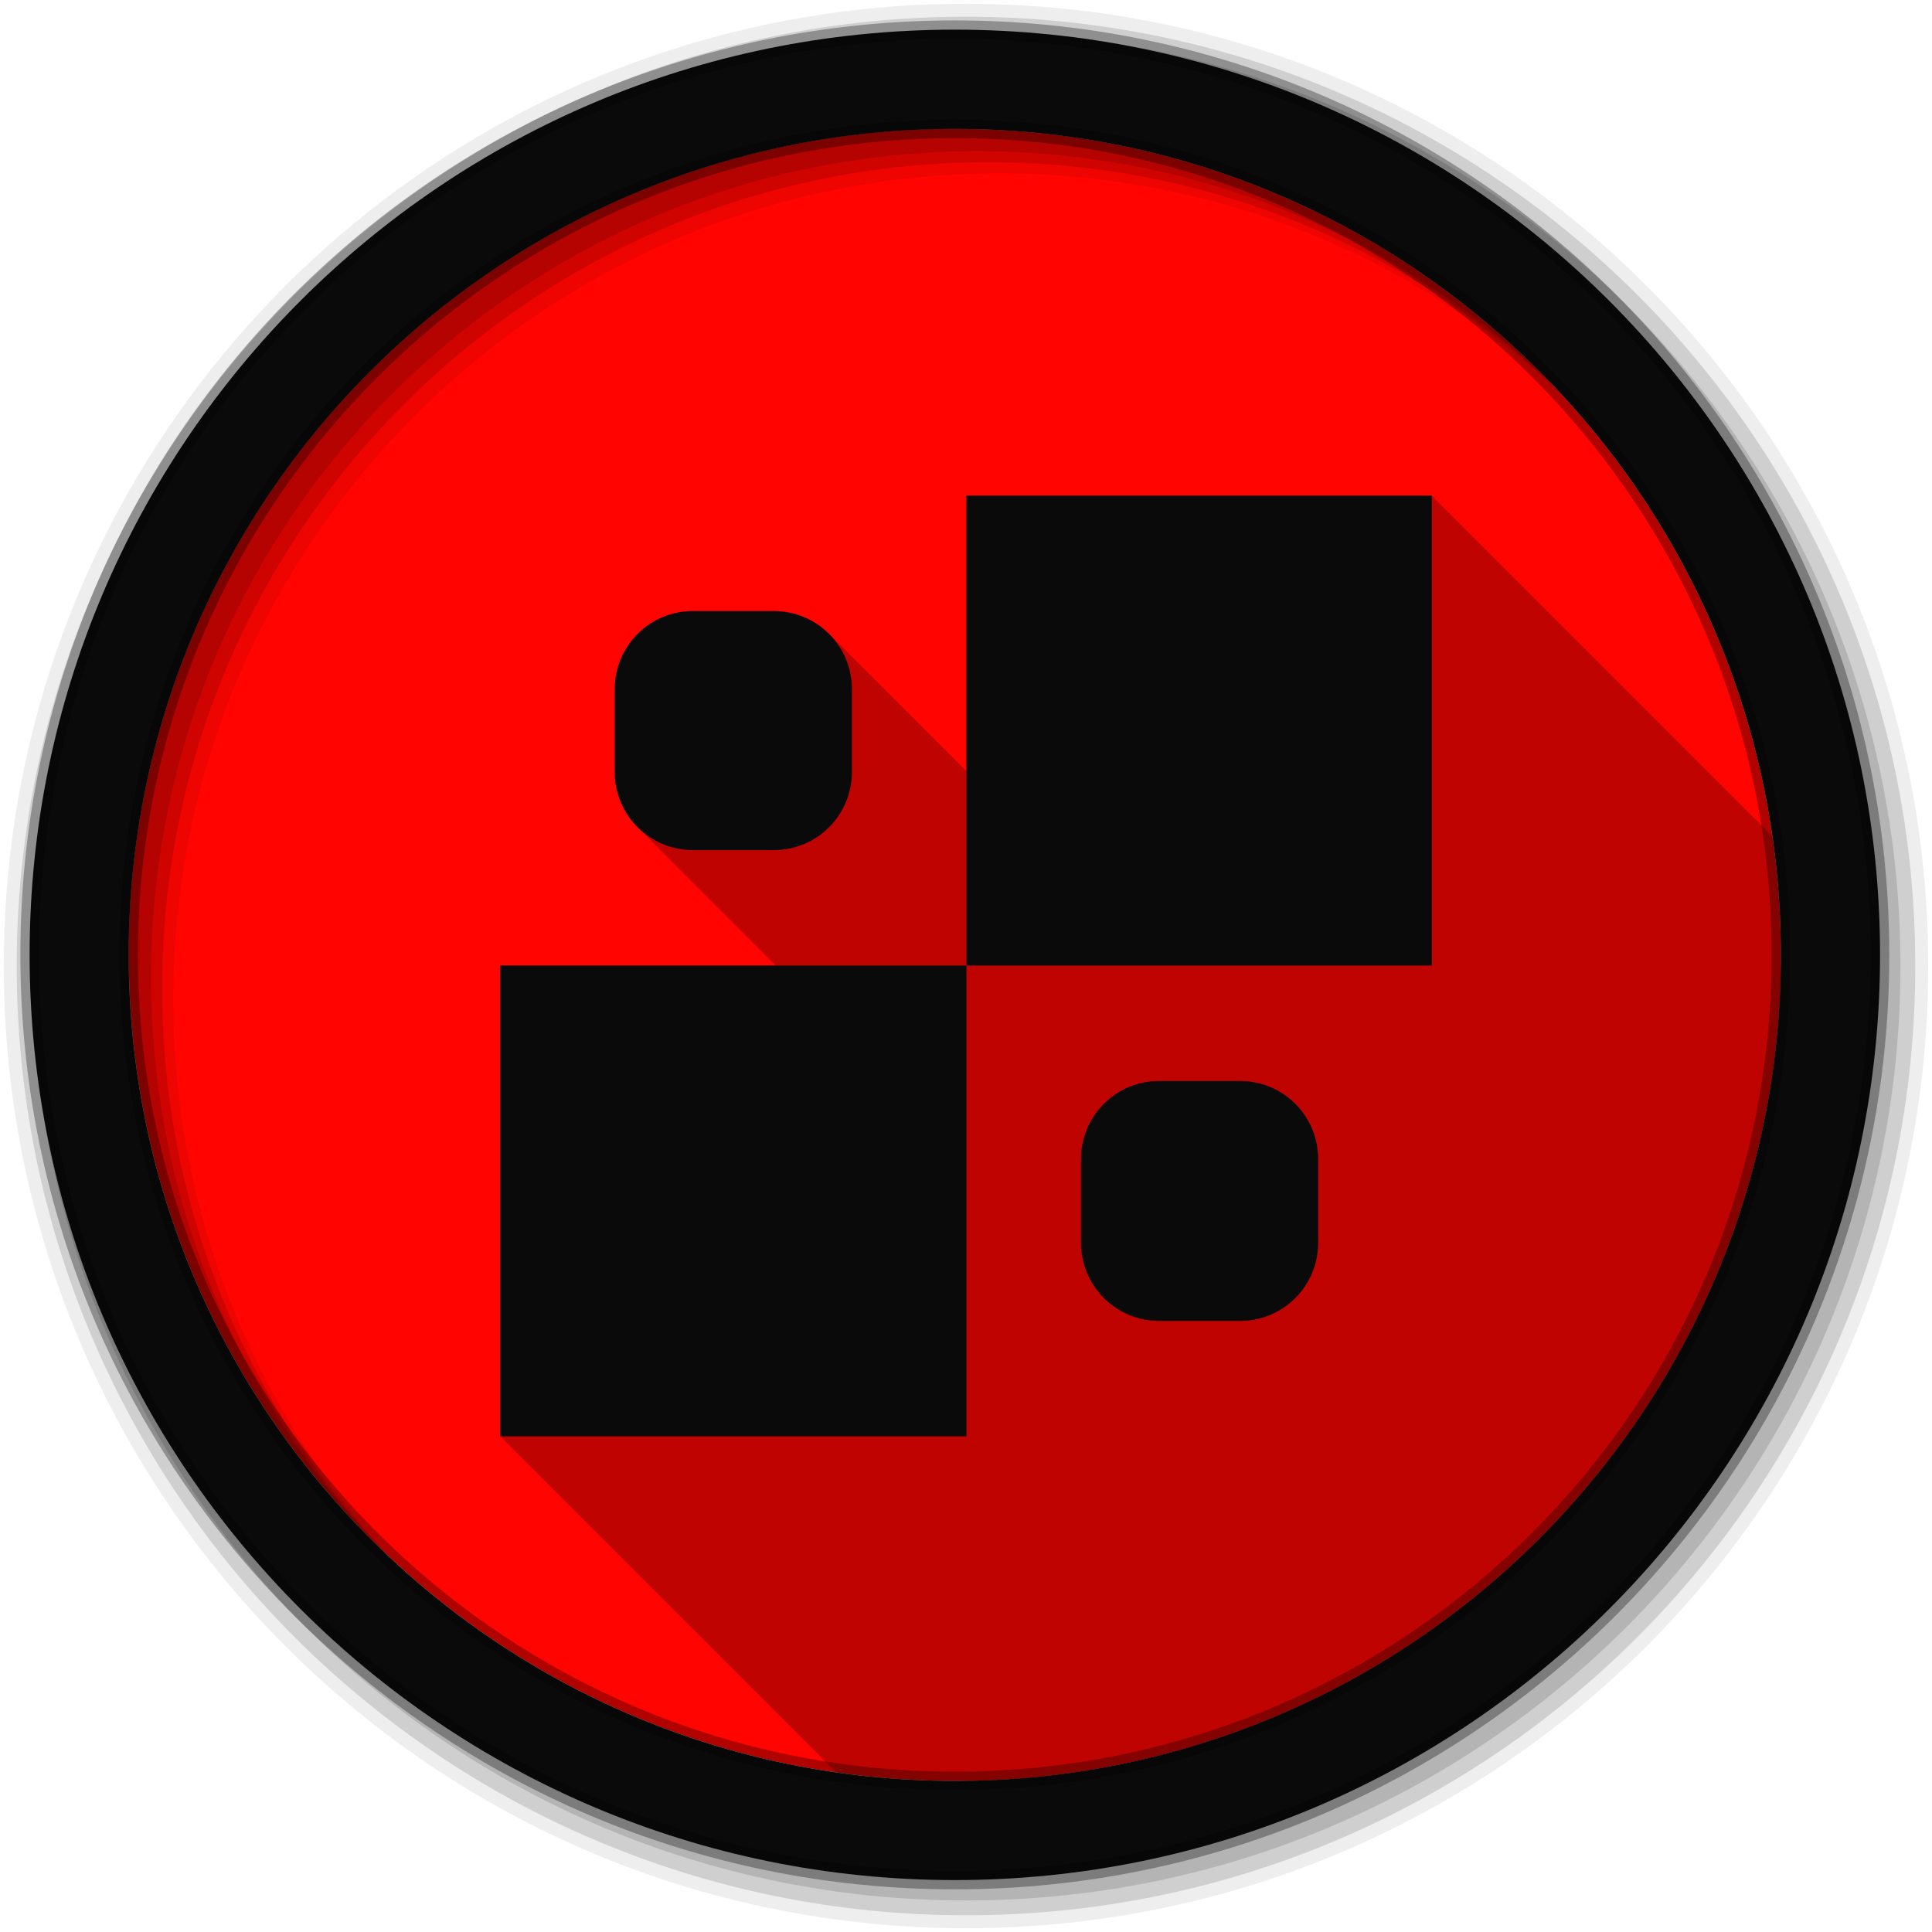 <svg viewBox="0 0 512 512" xmlns="http://www.w3.org/2000/svg">
 <path d="m471.95 253.05c0 120.9-98.01 218.91-218.91 218.91-120.9 0-218.91-98.01-218.91-218.91 0-120.9 98.01-218.91 218.91-218.91 120.9 0 218.91 98.01 218.91 218.91" fill="#ff0400" fill-rule="evenodd"/>
 <g fill="#ff0400">
  <path d="m255.5 255.5v216.44c118.95-1.315 215.1-97.49 216.41-216.44z"/>
  <path d="m253.03 34.16c-120.9 0-218.91 98.01-218.91 218.91 0 1.154.013 2.287.031 3.438h222.34v-222.31c-1.154-.018-2.31-.031-3.469-.031"/>
 </g>
 <g fill-rule="evenodd">
  <path d="m256 1c-140.83 0-255 114.17-255 255 0 140.83 114.17 255 255 255 140.83 0 255-114.17 255-255 0-140.83-114.17-255-255-255m8.827 44.931c120.9 0 218.9 98 218.9 218.9 0 120.9-98 218.9-218.9 218.9-120.9 0-218.93-98-218.93-218.9 0-120.9 98.03-218.9 218.93-218.9" fill-opacity=".067"/>
  <g fill-opacity=".129">
   <path d="m256 4.43c-138.94 0-251.57 112.63-251.57 251.57 0 138.94 112.63 251.57 251.57 251.57 138.94 0 251.57-112.63 251.57-251.57 0-138.94-112.63-251.57-251.57-251.57m5.885 38.556c120.9 0 218.9 98 218.9 218.9 0 120.9-98 218.9-218.9 218.9-120.9 0-218.93-98-218.93-218.9 0-120.9 98.03-218.9 218.93-218.9"/>
   <path d="m256 8.36c-136.77 0-247.64 110.87-247.64 247.64 0 136.77 110.87 247.64 247.64 247.64 136.77 0 247.64-110.87 247.64-247.64 0-136.77-110.87-247.64-247.64-247.64m2.942 31.691c120.9 0 218.9 98 218.9 218.9 0 120.9-98 218.9-218.9 218.9-120.9 0-218.93-98-218.93-218.9 0-120.9 98.03-218.9 218.93-218.9"/>
  </g>
  <path d="m253.04 7.86c-135.42 0-245.19 109.78-245.19 245.19 0 135.42 109.78 245.19 245.19 245.19 135.42 0 245.19-109.78 245.19-245.19 0-135.42-109.78-245.19-245.19-245.19m0 26.297c120.9 0 218.9 98 218.9 218.9 0 120.9-98 218.9-218.9 218.9-120.9 0-218.93-98-218.93-218.9 0-120.9 98.03-218.9 218.93-218.9z" fill="#0a0a0a" stroke="#000000" stroke-opacity=".31" stroke-width="4.904"/>
 </g>
 <path d="m256.12 131.35v73.06l-36.408-36.408c-3.746-3.746-8.925-6.06-14.656-6.06h-21.436c-11.463 0-20.715 9.252-20.715 20.715v21.918c0 5.732 2.313 10.911 6.06 14.656l36.646 36.646h-73.05v124.77l89.06 89.06c10.263 1.475 20.751 2.254 31.422 2.254 120.9 0 218.91-98.01 218.91-218.91 0-10.682-.779-21.18-2.258-31.453l-90.25-90.25h-123.32" opacity=".25"/>
 <path d="m256.12 131.35v124.53h123.32v-124.53zm0 124.53h-123.56v124.77h123.56zm-72.5-93.94c-11.463 0-20.714 9.251-20.714 20.714v21.919c0 11.463 9.251 20.714 20.714 20.714h21.437c11.463 0 20.714-9.251 20.714-20.714v-21.919c0-11.463-9.251-20.714-20.714-20.714zm123.56 124.53c-11.463 0-20.714 9.251-20.714 20.714v22.16c0 11.463 9.251 20.714 20.714 20.714h21.437c11.463 0 20.714-9.251 20.714-20.714v-22.16c0-11.463-9.251-20.714-20.714-20.714z" fill="#0a0a0a"/>
</svg>
